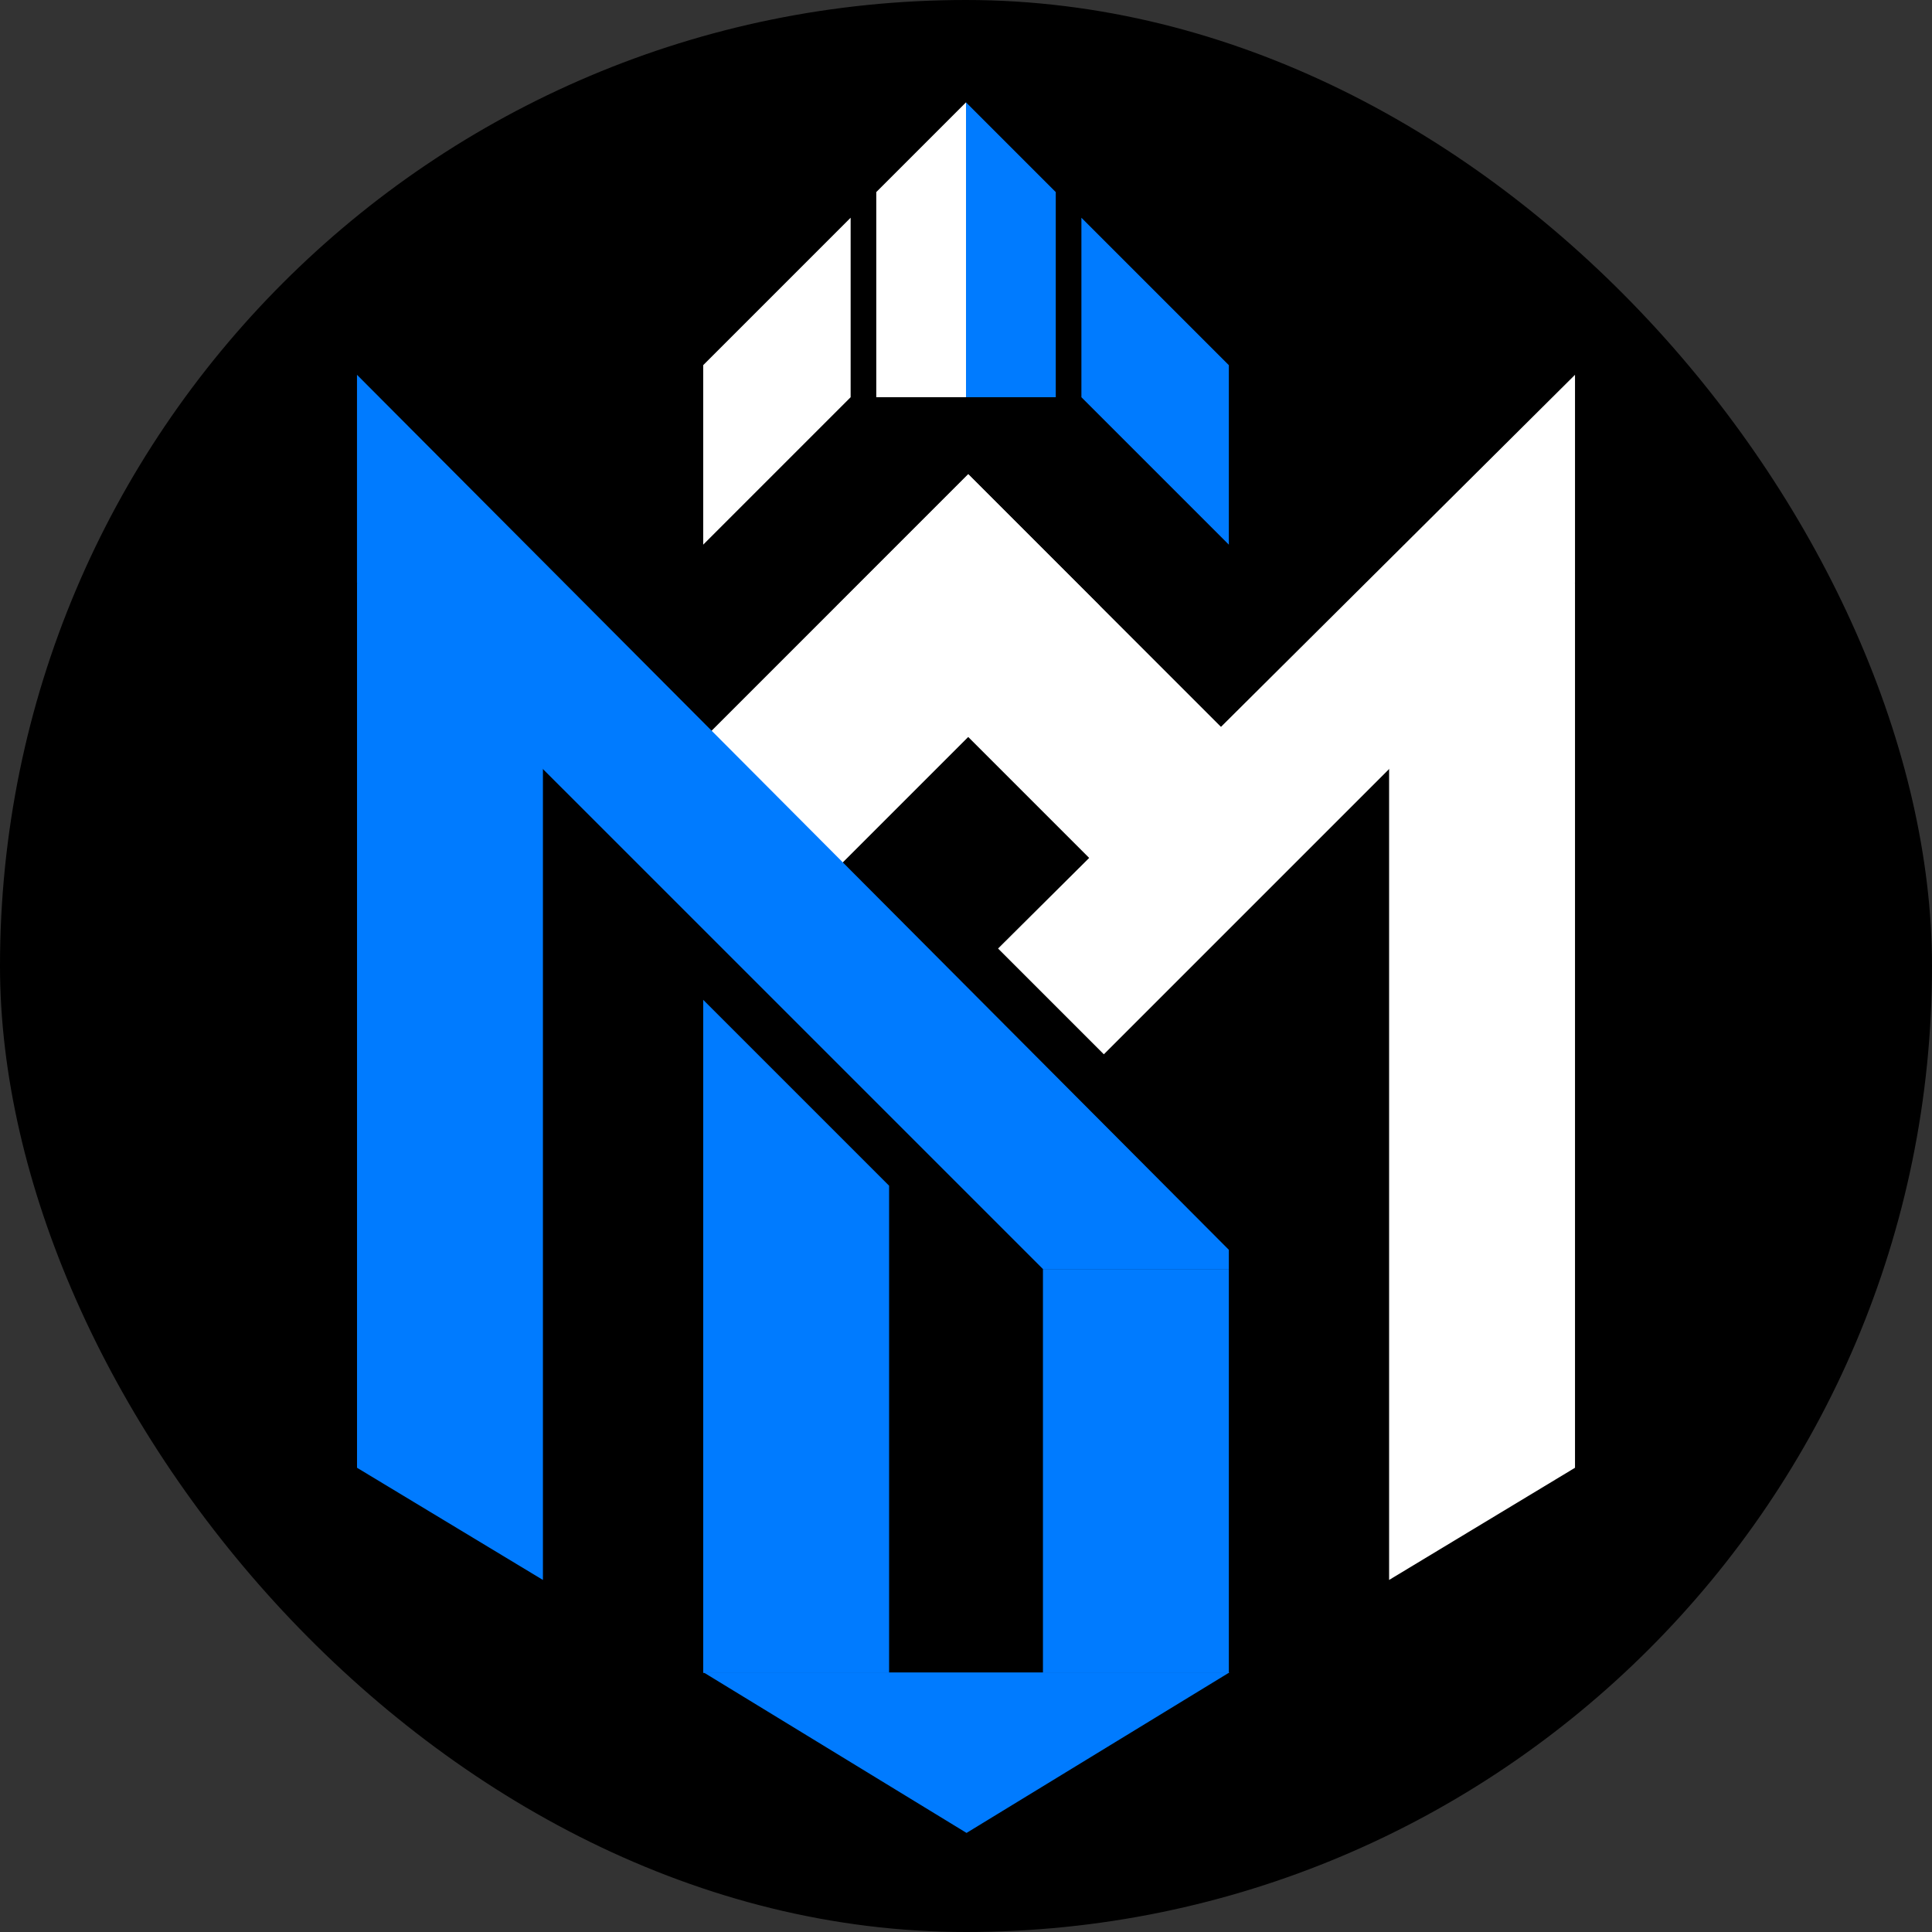 <svg width="512" height="512" viewBox="0 0 512 512" fill="none" xmlns="http://www.w3.org/2000/svg">
<rect x="0" y="0" width="512" height="512" fill="#333333" stroke="none"/>
<rect width="512" height="512" rx="256" fill="black"/>
<path d="M256.005 105.269L279.789 105.269L279.789 50.906L256.005 27.122L256.005 105.269Z" fill="#007BFF"/>
<path d="M256.005 105.268L232.221 105.268L232.221 50.906L256.005 27.122L256.005 105.268Z" fill="white"/>
<path d="M225.427 105.269L186.354 144.342L186.354 96.774L225.427 57.701L225.427 105.269Z" fill="white"/>
<path d="M286.584 105.269L325.657 144.342L325.657 96.774L286.584 57.701L286.584 105.269Z" fill="#007BFF"/>
<rect width="49.266" height="96.911" transform="matrix(0.707 0.707 0.707 -0.707 188.052 194.181)" fill="white"/>
<rect width="49.266" height="96.87" transform="matrix(0.707 -0.707 -0.707 -0.707 290.301 229.017)" fill="white"/>
<path d="M417.394 154.535L417.394 99.323L264.499 251.368L292.529 279.399L417.394 154.535Z" fill="white"/>
<path d="M368.127 154.535H417.393V388.973L368.127 418.703V154.535Z" fill="white"/>
<rect x="276.392" y="336.31" width="49.266" height="107.026" fill="#007BFF"/>
<path d="M186.353 264.959L235.619 314.225V443.336H186.353V264.959Z" fill="#007BFF"/>
<path d="M186.49 443.221L256.142 485.744L325.794 443.221L186.49 443.221Z" fill="#007BFF"/>
<path d="M94.606 154.534L94.606 99.323L325.657 331.213L325.657 336.309L276.391 336.309L94.606 154.534Z" fill="#007BFF"/>
<path d="M143.882 154.535H94.616V388.973L143.882 418.703V154.535Z" fill="#007BFF"/>
</svg>
